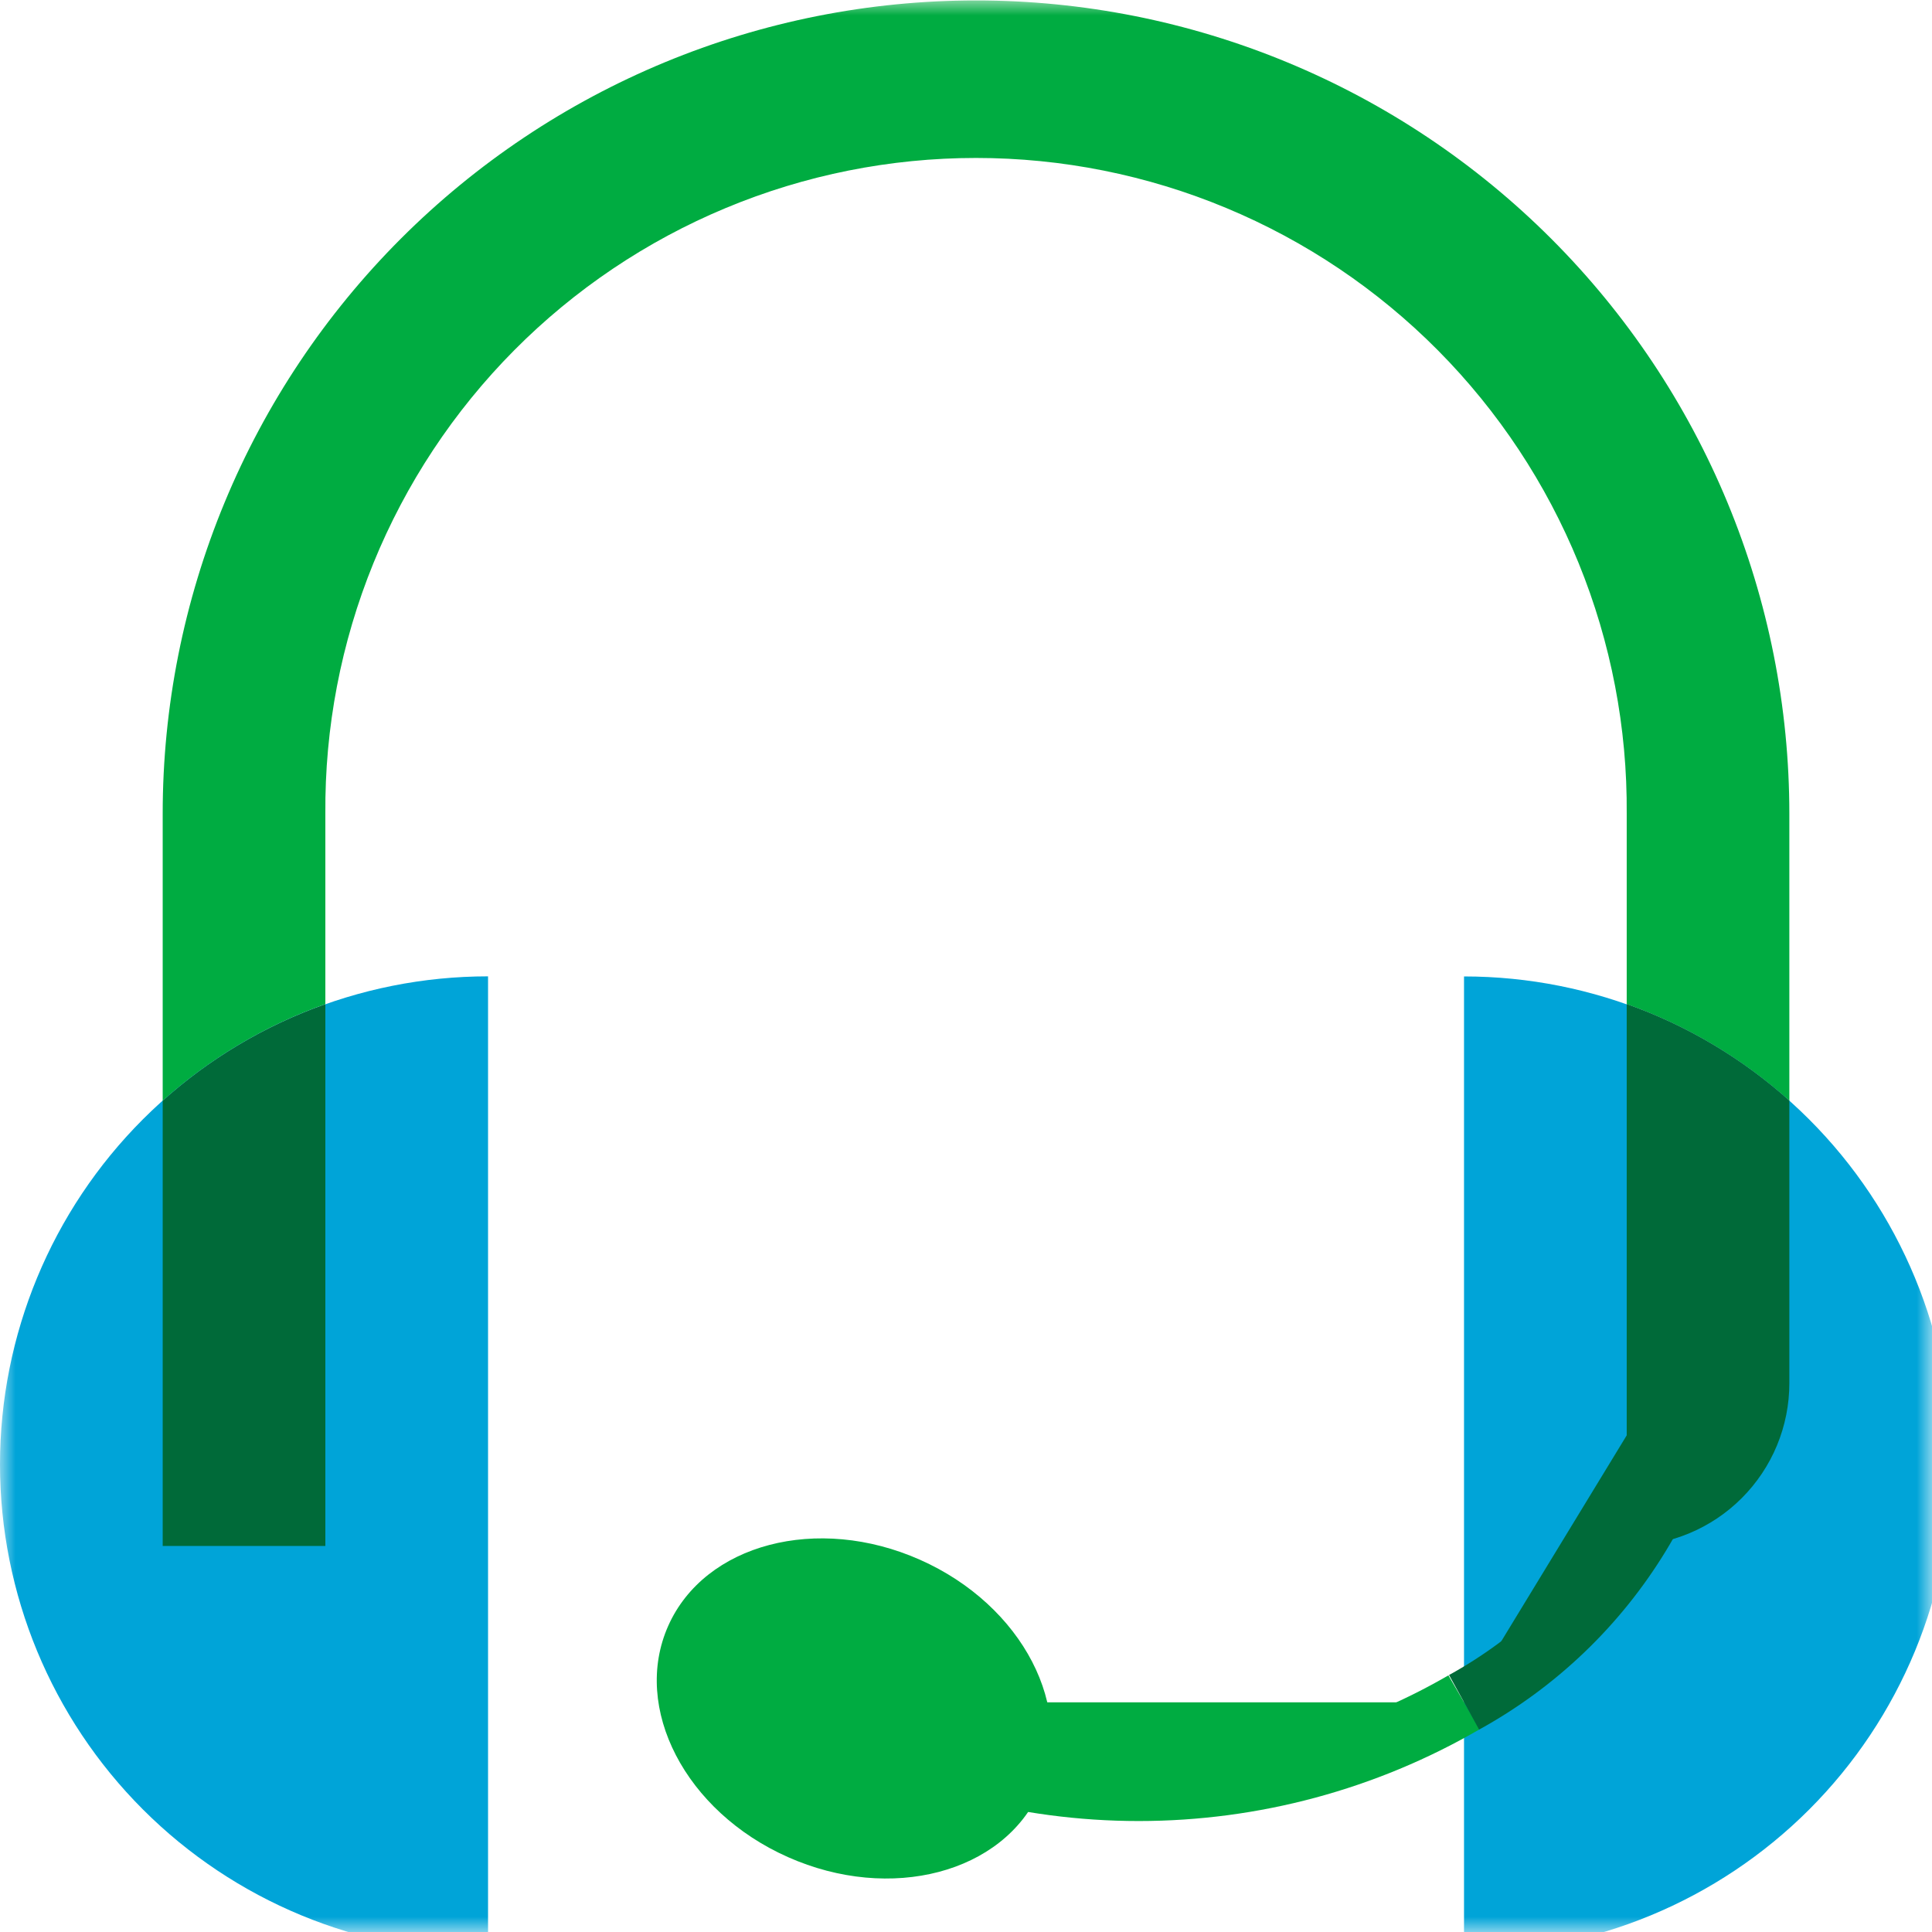 <svg width="62" height="62" viewBox="0 0 62 62" fill="none" xmlns="http://www.w3.org/2000/svg">
<mask id="mask0_1682_531" style="mask-type:luminance" maskUnits="userSpaceOnUse" x="0" y="0" width="62" height="62">
<path d="M62 0H0V62H62V0Z" fill="white"/>
</mask>
<g mask="url(#mask0_1682_531)">
<path d="M46.982 62.658C51.136 62.658 55.12 61.008 58.057 58.071C60.994 55.134 62.644 51.15 62.644 46.996C62.644 42.843 60.994 38.859 58.057 35.922C55.12 32.984 51.136 31.335 46.982 31.335V62.658Z" fill="#00A4D8"/>
<path d="M15.662 31.332C11.508 31.332 7.524 32.982 4.587 35.919C1.65 38.856 0 42.84 0 46.994C0 51.148 1.65 55.131 4.587 58.068C7.524 61.006 11.508 62.656 15.662 62.656V31.332Z" fill="#00A4D8"/>
<path d="M31.32 0.014C27.893 0.014 24.499 0.688 21.332 2C18.165 3.312 15.288 5.235 12.864 7.659C10.441 10.083 8.518 12.96 7.207 16.127C5.895 19.294 5.22 22.688 5.221 26.115V35.323C6.742 33.959 8.515 32.906 10.441 32.223V26.112C10.42 23.356 10.944 20.623 11.984 18.071C13.024 15.519 14.559 13.198 16.5 11.242C18.441 9.286 20.75 7.733 23.294 6.674C25.838 5.614 28.566 5.069 31.322 5.069C34.078 5.069 36.806 5.614 39.35 6.674C41.894 7.733 44.203 9.286 46.144 11.242C48.085 13.198 49.62 15.519 50.66 18.071C51.7 20.623 52.224 23.356 52.203 26.112V32.223C54.128 32.906 55.901 33.959 57.422 35.323V26.115C57.422 22.688 56.748 19.293 55.436 16.126C54.124 12.959 52.202 10.082 49.778 7.658C47.354 5.234 44.476 3.311 41.309 2C38.142 0.688 34.748 0.013 31.32 0.014Z" fill="#00AC41"/>
<path d="M52.203 32.227V49.606C52.889 49.606 53.568 49.471 54.201 49.209C54.834 48.946 55.41 48.562 55.894 48.077C56.379 47.592 56.764 47.016 57.026 46.383C57.288 45.749 57.423 45.071 57.422 44.385V35.322C55.901 33.958 54.129 32.905 52.203 32.222" fill="#006A39"/>
<path d="M10.441 32.227C8.515 32.909 6.741 33.962 5.221 35.327V49.611H10.441V32.232" fill="#006A39"/>
<path d="M46.983 54.629C43.811 56.47 40.21 57.439 36.542 57.439C32.875 57.439 29.273 56.47 26.102 54.629" fill="#00AC41"/>
<path d="M46.983 54.629C43.811 56.47 40.21 57.439 36.542 57.439C32.875 57.439 29.273 56.47 26.102 54.629" stroke="#00AC41" stroke-width="2" stroke-miterlimit="10"/>
<path d="M54.814 41.776C54.743 44.416 53.983 46.99 52.609 49.245C51.236 51.5 49.297 53.356 46.984 54.629" fill="#006A39"/>
<path d="M54.814 41.776C54.743 44.416 53.983 46.99 52.609 49.245C51.236 51.5 49.297 53.356 46.984 54.629" stroke="#006A39" stroke-width="2" stroke-miterlimit="10"/>
<path d="M33.37 57.474C34.54 54.839 32.819 51.517 29.525 50.055C26.232 48.592 22.613 49.543 21.443 52.178C20.273 54.813 21.994 58.135 25.288 59.597C28.581 61.06 32.2 60.109 33.37 57.474Z" fill="#00AC41"/>
</g>
</svg>
